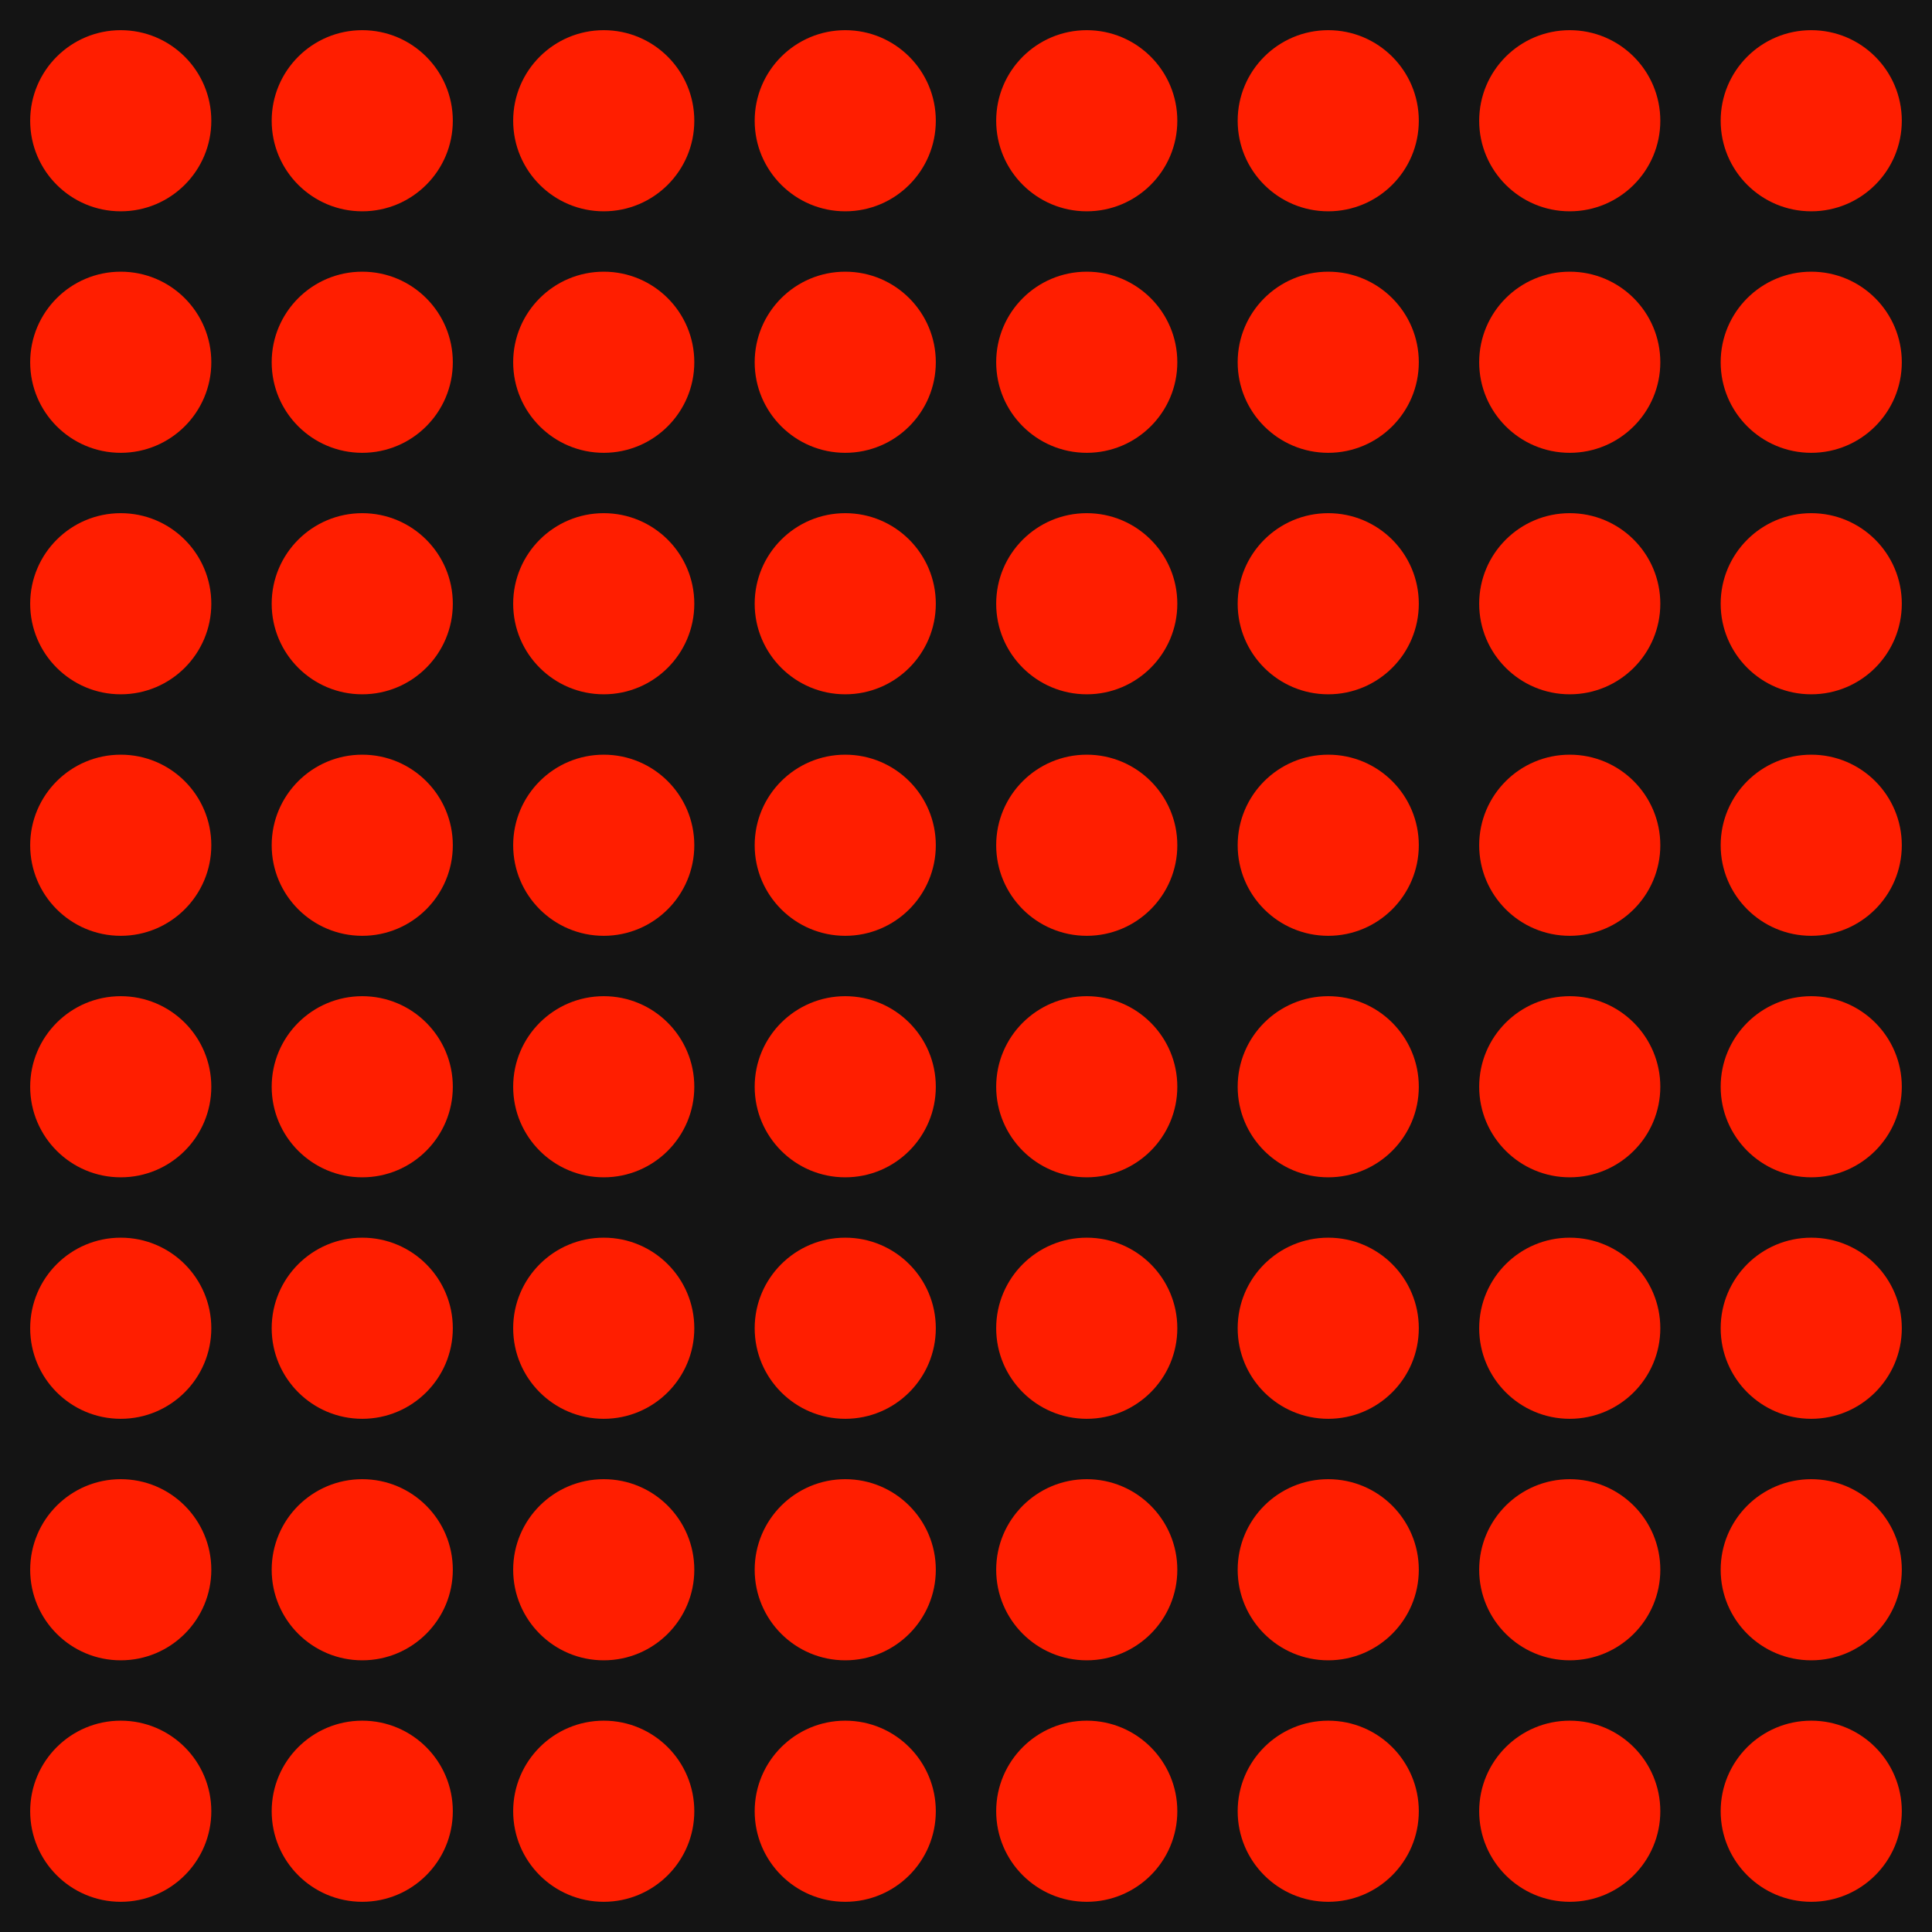 <?xml version="1.0" encoding="utf-8"?>
<!-- Generator: Adobe Illustrator 20.0.0, SVG Export Plug-In . SVG Version: 6.00 Build 0)  -->
<svg version="1.2" baseProfile="tiny" id="Layer_1" xmlns="http://www.w3.org/2000/svg" xmlns:xlink="http://www.w3.org/1999/xlink"
	 x="0px" y="0px" width="90.709px" height="90.709px" viewBox="0 0 90.709 90.709" xml:space="preserve">
<g>
	<rect fill="#141414" width="90.709" height="90.709"/>
	<path fill="#FF1E00" d="M9.921,5.669c0,2.348-1.904,4.252-4.252,4.252S1.417,8.018,1.417,5.669s1.904-4.252,4.252-4.252
		S9.921,3.321,9.921,5.669z M17.008,1.417c-2.348,0-4.252,1.904-4.252,4.252s1.904,4.252,4.252,4.252s4.252-1.904,4.252-4.252
		S19.356,1.417,17.008,1.417z M28.346,1.417c-2.348,0-4.252,1.904-4.252,4.252s1.904,4.252,4.252,4.252s4.252-1.904,4.252-4.252
		S30.695,1.417,28.346,1.417z M39.685,1.417c-2.348,0-4.252,1.904-4.252,4.252s1.904,4.252,4.252,4.252s4.252-1.904,4.252-4.252
		S42.033,1.417,39.685,1.417z M51.024,1.417c-2.348,0-4.252,1.904-4.252,4.252s1.904,4.252,4.252,4.252s4.252-1.904,4.252-4.252
		S53.372,1.417,51.024,1.417z M62.362,1.417c-2.348,0-4.252,1.904-4.252,4.252s1.904,4.252,4.252,4.252s4.252-1.904,4.252-4.252
		S64.711,1.417,62.362,1.417z M73.701,1.417c-2.348,0-4.252,1.904-4.252,4.252s1.904,4.252,4.252,4.252s4.252-1.904,4.252-4.252
		S76.049,1.417,73.701,1.417z M85.039,1.417c-2.348,0-4.252,1.904-4.252,4.252s1.904,4.252,4.252,4.252s4.252-1.904,4.252-4.252
		S87.388,1.417,85.039,1.417z M5.669,12.756c-2.348,0-4.252,1.904-4.252,4.252s1.904,4.252,4.252,4.252s4.252-1.904,4.252-4.252
		S8.018,12.756,5.669,12.756z M17.008,12.756c-2.348,0-4.252,1.904-4.252,4.252s1.904,4.252,4.252,4.252s4.252-1.904,4.252-4.252
		S19.356,12.756,17.008,12.756z M28.346,12.756c-2.348,0-4.252,1.904-4.252,4.252s1.904,4.252,4.252,4.252s4.252-1.904,4.252-4.252
		S30.695,12.756,28.346,12.756z M39.685,12.756c-2.348,0-4.252,1.904-4.252,4.252s1.904,4.252,4.252,4.252s4.252-1.904,4.252-4.252
		S42.033,12.756,39.685,12.756z M51.024,12.756c-2.348,0-4.252,1.904-4.252,4.252s1.904,4.252,4.252,4.252s4.252-1.904,4.252-4.252
		S53.372,12.756,51.024,12.756z M62.362,12.756c-2.348,0-4.252,1.904-4.252,4.252s1.904,4.252,4.252,4.252s4.252-1.904,4.252-4.252
		S64.711,12.756,62.362,12.756z M73.701,12.756c-2.348,0-4.252,1.904-4.252,4.252s1.904,4.252,4.252,4.252s4.252-1.904,4.252-4.252
		S76.049,12.756,73.701,12.756z M85.039,12.756c-2.348,0-4.252,1.904-4.252,4.252s1.904,4.252,4.252,4.252s4.252-1.904,4.252-4.252
		S87.388,12.756,85.039,12.756z M5.669,24.094c-2.348,0-4.252,1.904-4.252,4.252s1.904,4.252,4.252,4.252s4.252-1.904,4.252-4.252
		S8.018,24.094,5.669,24.094z M17.008,24.094c-2.348,0-4.252,1.904-4.252,4.252s1.904,4.252,4.252,4.252s4.252-1.904,4.252-4.252
		S19.356,24.094,17.008,24.094z M28.346,24.094c-2.348,0-4.252,1.904-4.252,4.252s1.904,4.252,4.252,4.252s4.252-1.904,4.252-4.252
		S30.695,24.094,28.346,24.094z M39.685,24.094c-2.348,0-4.252,1.904-4.252,4.252s1.904,4.252,4.252,4.252s4.252-1.904,4.252-4.252
		S42.033,24.094,39.685,24.094z M51.024,24.094c-2.348,0-4.252,1.904-4.252,4.252s1.904,4.252,4.252,4.252s4.252-1.904,4.252-4.252
		S53.372,24.094,51.024,24.094z M62.362,24.094c-2.348,0-4.252,1.904-4.252,4.252s1.904,4.252,4.252,4.252s4.252-1.904,4.252-4.252
		S64.711,24.094,62.362,24.094z M73.701,24.094c-2.348,0-4.252,1.904-4.252,4.252s1.904,4.252,4.252,4.252s4.252-1.904,4.252-4.252
		S76.049,24.094,73.701,24.094z M85.039,24.094c-2.348,0-4.252,1.904-4.252,4.252s1.904,4.252,4.252,4.252s4.252-1.904,4.252-4.252
		S87.388,24.094,85.039,24.094z M5.669,35.433c-2.348,0-4.252,1.904-4.252,4.252s1.904,4.252,4.252,4.252s4.252-1.904,4.252-4.252
		S8.018,35.433,5.669,35.433z M17.008,35.433c-2.348,0-4.252,1.904-4.252,4.252s1.904,4.252,4.252,4.252s4.252-1.904,4.252-4.252
		S19.356,35.433,17.008,35.433z M28.346,35.433c-2.348,0-4.252,1.904-4.252,4.252s1.904,4.252,4.252,4.252s4.252-1.904,4.252-4.252
		S30.695,35.433,28.346,35.433z M39.685,35.433c-2.348,0-4.252,1.904-4.252,4.252s1.904,4.252,4.252,4.252s4.252-1.904,4.252-4.252
		S42.033,35.433,39.685,35.433z M51.024,35.433c-2.348,0-4.252,1.904-4.252,4.252s1.904,4.252,4.252,4.252s4.252-1.904,4.252-4.252
		S53.372,35.433,51.024,35.433z M62.362,35.433c-2.348,0-4.252,1.904-4.252,4.252s1.904,4.252,4.252,4.252s4.252-1.904,4.252-4.252
		S64.711,35.433,62.362,35.433z M73.701,35.433c-2.348,0-4.252,1.904-4.252,4.252s1.904,4.252,4.252,4.252s4.252-1.904,4.252-4.252
		S76.049,35.433,73.701,35.433z M85.039,35.433c-2.348,0-4.252,1.904-4.252,4.252s1.904,4.252,4.252,4.252s4.252-1.904,4.252-4.252
		S87.388,35.433,85.039,35.433z M5.669,46.772c-2.348,0-4.252,1.904-4.252,4.252s1.904,4.252,4.252,4.252s4.252-1.904,4.252-4.252
		S8.018,46.772,5.669,46.772z M17.008,46.772c-2.348,0-4.252,1.904-4.252,4.252s1.904,4.252,4.252,4.252s4.252-1.904,4.252-4.252
		S19.356,46.772,17.008,46.772z M28.346,46.772c-2.348,0-4.252,1.904-4.252,4.252s1.904,4.252,4.252,4.252s4.252-1.904,4.252-4.252
		S30.695,46.772,28.346,46.772z M39.685,46.772c-2.348,0-4.252,1.904-4.252,4.252s1.904,4.252,4.252,4.252s4.252-1.904,4.252-4.252
		S42.033,46.772,39.685,46.772z M51.024,46.772c-2.348,0-4.252,1.904-4.252,4.252s1.904,4.252,4.252,4.252s4.252-1.904,4.252-4.252
		S53.372,46.772,51.024,46.772z M62.362,46.772c-2.348,0-4.252,1.904-4.252,4.252s1.904,4.252,4.252,4.252s4.252-1.904,4.252-4.252
		S64.711,46.772,62.362,46.772z M73.701,46.772c-2.348,0-4.252,1.904-4.252,4.252s1.904,4.252,4.252,4.252s4.252-1.904,4.252-4.252
		S76.049,46.772,73.701,46.772z M85.039,46.772c-2.348,0-4.252,1.904-4.252,4.252s1.904,4.252,4.252,4.252s4.252-1.904,4.252-4.252
		S87.388,46.772,85.039,46.772z M5.669,58.11c-2.348,0-4.252,1.904-4.252,4.252s1.904,4.252,4.252,4.252s4.252-1.904,4.252-4.252
		S8.018,58.11,5.669,58.11z M17.008,58.11c-2.348,0-4.252,1.904-4.252,4.252s1.904,4.252,4.252,4.252s4.252-1.904,4.252-4.252
		S19.356,58.11,17.008,58.11z M28.346,58.11c-2.348,0-4.252,1.904-4.252,4.252s1.904,4.252,4.252,4.252s4.252-1.904,4.252-4.252
		S30.695,58.11,28.346,58.11z M39.685,58.11c-2.348,0-4.252,1.904-4.252,4.252s1.904,4.252,4.252,4.252s4.252-1.904,4.252-4.252
		S42.033,58.11,39.685,58.11z M51.024,58.11c-2.348,0-4.252,1.904-4.252,4.252s1.904,4.252,4.252,4.252s4.252-1.904,4.252-4.252
		S53.372,58.11,51.024,58.11z M62.362,58.11c-2.348,0-4.252,1.904-4.252,4.252s1.904,4.252,4.252,4.252s4.252-1.904,4.252-4.252
		S64.711,58.11,62.362,58.11z M73.701,58.11c-2.348,0-4.252,1.904-4.252,4.252s1.904,4.252,4.252,4.252s4.252-1.904,4.252-4.252
		S76.049,58.11,73.701,58.11z M85.039,58.11c-2.348,0-4.252,1.904-4.252,4.252s1.904,4.252,4.252,4.252s4.252-1.904,4.252-4.252
		S87.388,58.11,85.039,58.11z M5.669,69.449c-2.348,0-4.252,1.904-4.252,4.252s1.904,4.252,4.252,4.252s4.252-1.904,4.252-4.252
		S8.018,69.449,5.669,69.449z M17.008,69.449c-2.348,0-4.252,1.904-4.252,4.252s1.904,4.252,4.252,4.252s4.252-1.904,4.252-4.252
		S19.356,69.449,17.008,69.449z M28.346,69.449c-2.348,0-4.252,1.904-4.252,4.252s1.904,4.252,4.252,4.252s4.252-1.904,4.252-4.252
		S30.695,69.449,28.346,69.449z M39.685,69.449c-2.348,0-4.252,1.904-4.252,4.252s1.904,4.252,4.252,4.252s4.252-1.904,4.252-4.252
		S42.033,69.449,39.685,69.449z M51.024,69.449c-2.348,0-4.252,1.904-4.252,4.252s1.904,4.252,4.252,4.252s4.252-1.904,4.252-4.252
		S53.372,69.449,51.024,69.449z M62.362,69.449c-2.348,0-4.252,1.904-4.252,4.252s1.904,4.252,4.252,4.252s4.252-1.904,4.252-4.252
		S64.711,69.449,62.362,69.449z M73.701,69.449c-2.348,0-4.252,1.904-4.252,4.252s1.904,4.252,4.252,4.252s4.252-1.904,4.252-4.252
		S76.049,69.449,73.701,69.449z M85.039,69.449c-2.348,0-4.252,1.904-4.252,4.252s1.904,4.252,4.252,4.252s4.252-1.904,4.252-4.252
		S87.388,69.449,85.039,69.449z M5.669,80.787c-2.348,0-4.252,1.904-4.252,4.252s1.904,4.252,4.252,4.252s4.252-1.904,4.252-4.252
		S8.018,80.787,5.669,80.787z M17.008,80.787c-2.348,0-4.252,1.904-4.252,4.252s1.904,4.252,4.252,4.252s4.252-1.904,4.252-4.252
		S19.356,80.787,17.008,80.787z M28.346,80.787c-2.348,0-4.252,1.904-4.252,4.252s1.904,4.252,4.252,4.252s4.252-1.904,4.252-4.252
		S30.695,80.787,28.346,80.787z M39.685,80.787c-2.348,0-4.252,1.904-4.252,4.252s1.904,4.252,4.252,4.252s4.252-1.904,4.252-4.252
		S42.033,80.787,39.685,80.787z M51.024,80.787c-2.348,0-4.252,1.904-4.252,4.252s1.904,4.252,4.252,4.252s4.252-1.904,4.252-4.252
		S53.372,80.787,51.024,80.787z M62.362,80.787c-2.348,0-4.252,1.904-4.252,4.252s1.904,4.252,4.252,4.252s4.252-1.904,4.252-4.252
		S64.711,80.787,62.362,80.787z M73.701,80.787c-2.348,0-4.252,1.904-4.252,4.252s1.904,4.252,4.252,4.252s4.252-1.904,4.252-4.252
		S76.049,80.787,73.701,80.787z M85.039,80.787c-2.348,0-4.252,1.904-4.252,4.252s1.904,4.252,4.252,4.252s4.252-1.904,4.252-4.252
		S87.388,80.787,85.039,80.787z"/>
</g>
</svg>
